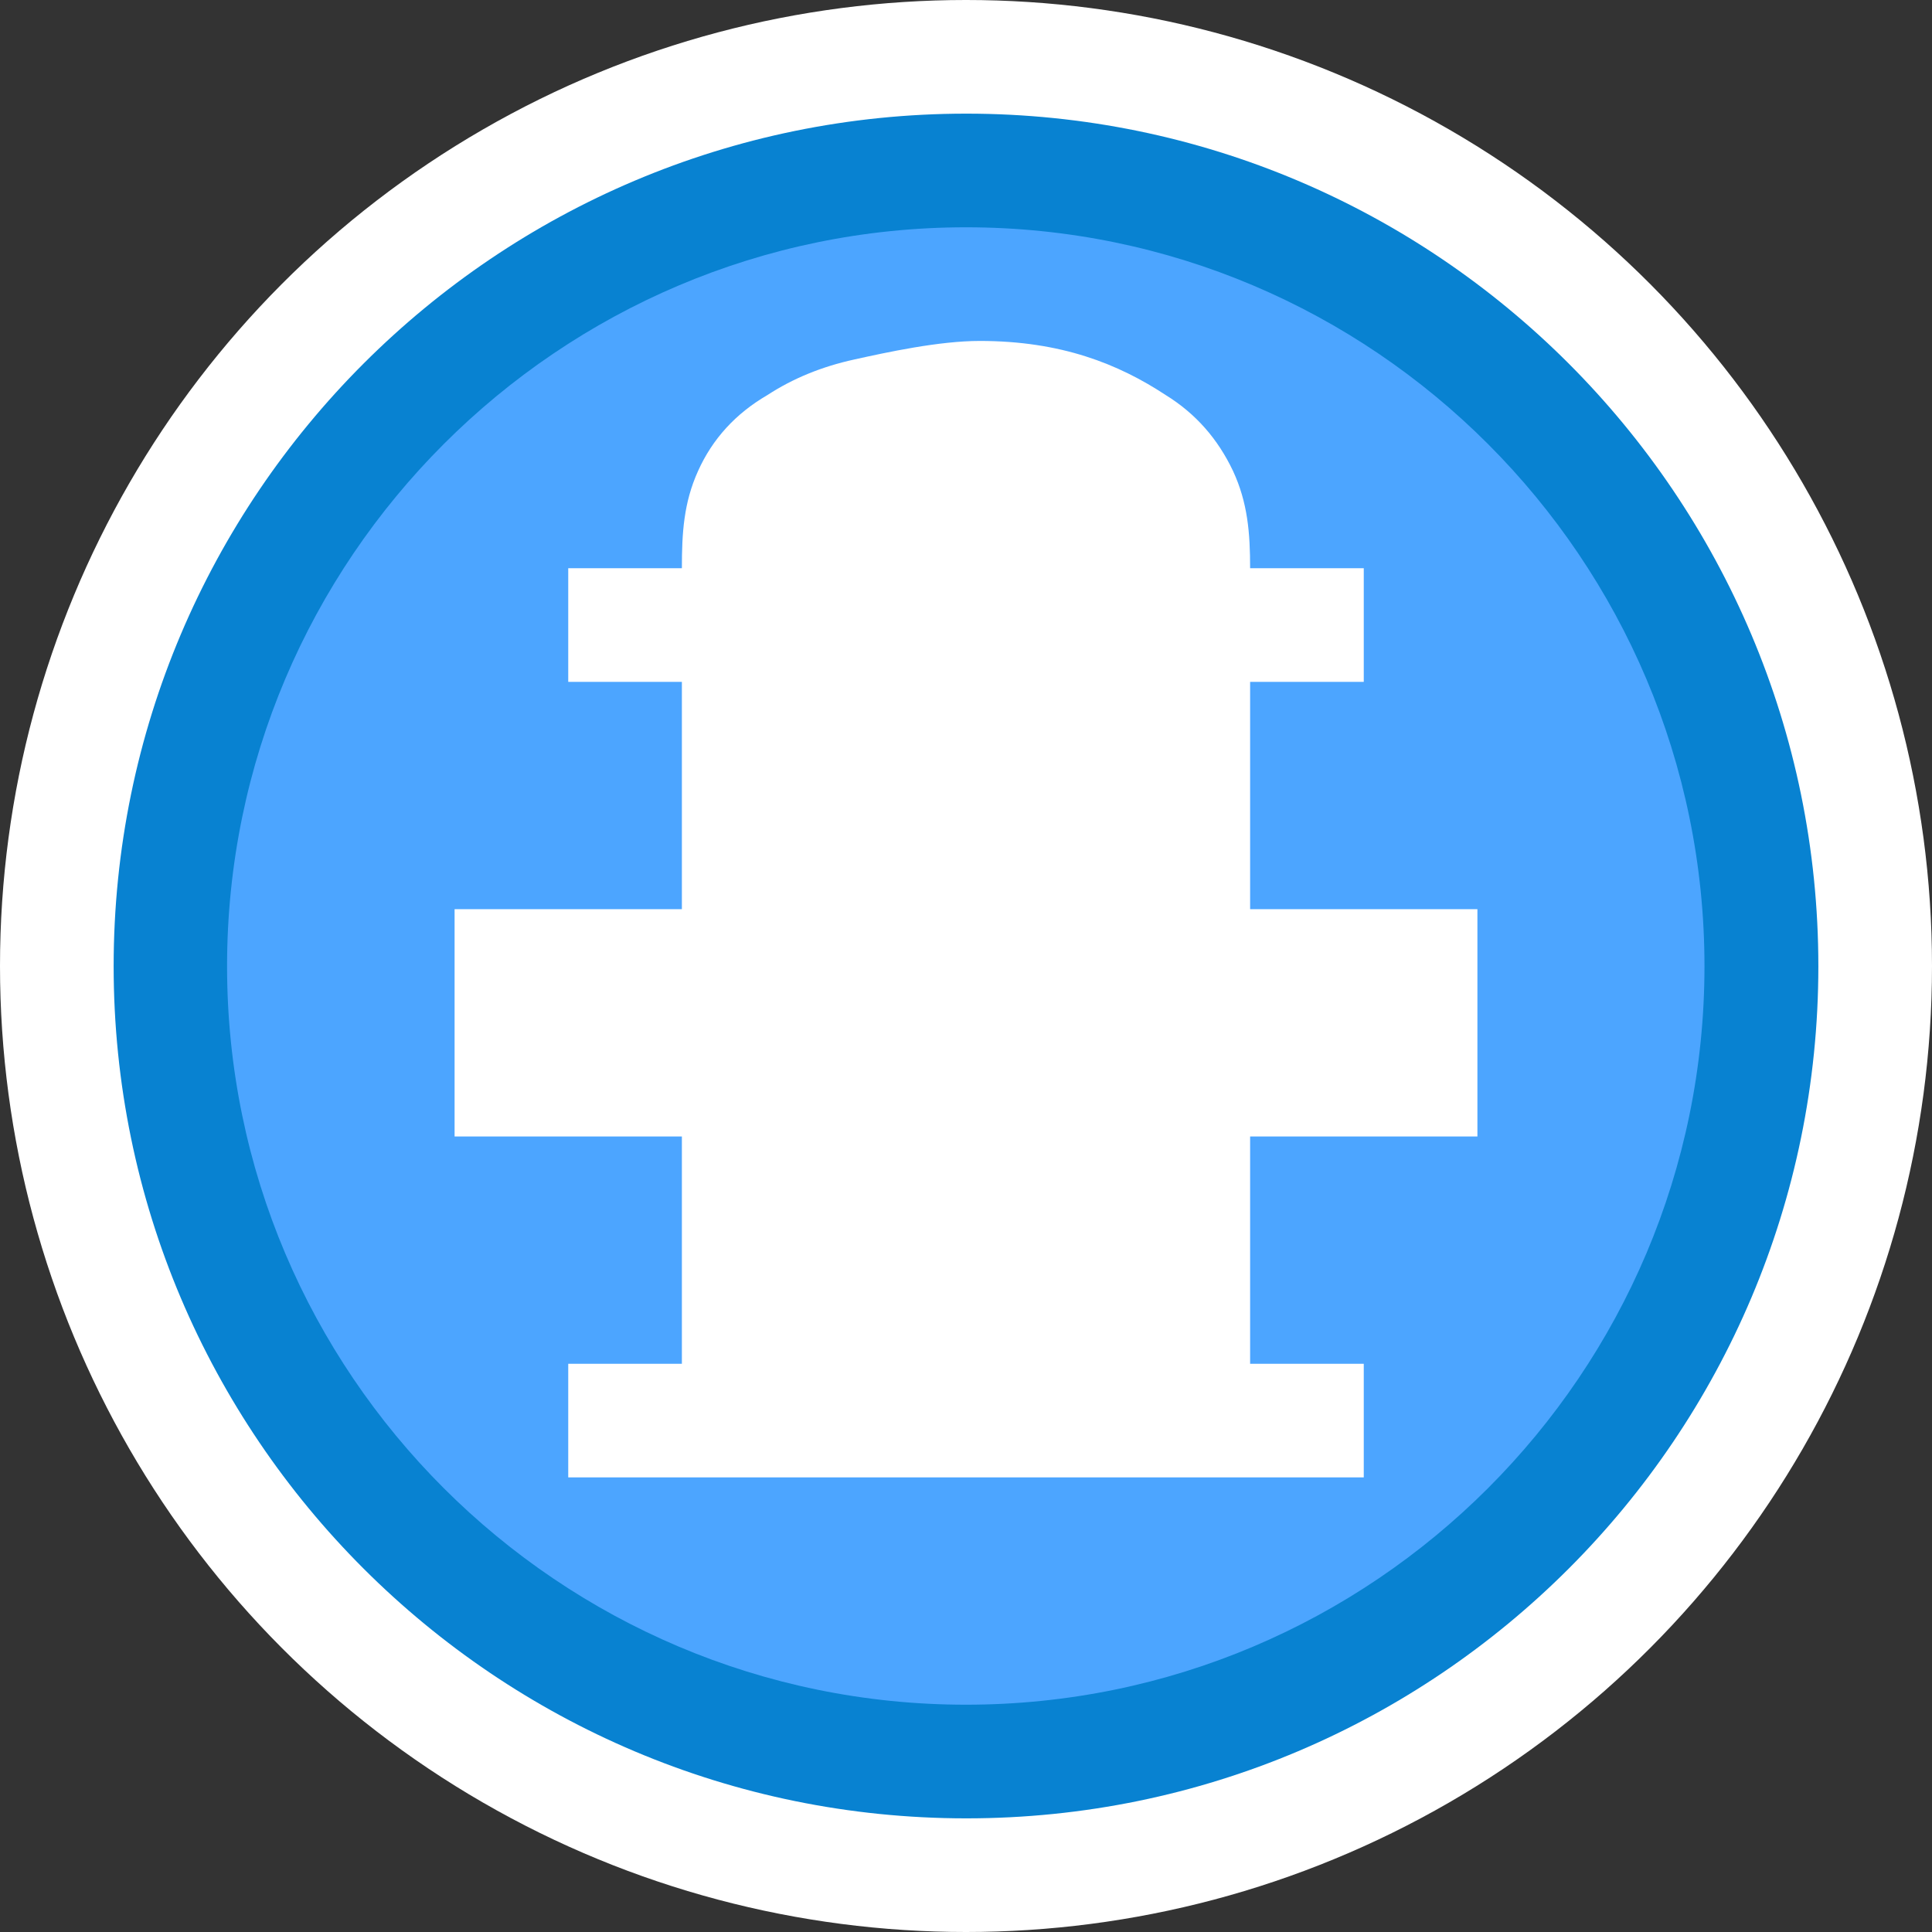 <?xml version="1.0" encoding="utf-8"?>
<!-- Generator: Adobe Illustrator 16.0.3, SVG Export Plug-In . SVG Version: 6.00 Build 0)  -->
<!DOCTYPE svg PUBLIC "-//W3C//DTD SVG 1.1//EN" "http://www.w3.org/Graphics/SVG/1.1/DTD/svg11.dtd">
<svg version="1.1" id="Hydrant_-_Adobpted_by_you" xmlns="http://www.w3.org/2000/svg" xmlns:xlink="http://www.w3.org/1999/xlink"
	 x="0px" y="0px" width="17px" height="17px" viewBox="0 0 17 17" enable-background="new 0 0 17 17" xml:space="preserve">
<rect x="0" y="0" width="17" height="17" fill="#333333" stroke="none"/>
<circle fill="#FFFFFF" cx="8.5" cy="8.5" r="8.5"/>
<path fill="#0882D1" d="M8.503,16C4.364,16,1,12.64,1,8.502C1,4.363,4.364,1,8.503,1C12.641,1,16,4.363,16,8.502
	C16,12.64,12.641,16,8.503,16z"/>
<path fill="#4CA5FF" d="M8.5,15c-3.584,0-6.502-2.914-6.502-6.498S4.916,2,8.5,2c3.584,0,6.498,2.918,6.498,6.502S12.084,15,8.5,15z
	"/>
<path fill="#FFFFFF" d="M12,13H5v-1h1v-2H4V8h2V6H5V5h1c0-0.311,0.016-0.576,0.142-0.855c0.127-0.283,0.331-0.506,0.611-0.669
	C6.977,3.33,7.23,3.226,7.518,3.163C7.803,3.1,8.262,3,8.621,3c0.717,0,1.221,0.203,1.636,0.476
	c0.264,0.163,0.459,0.386,0.593,0.669C10.979,4.424,11,4.689,11,5h1v1h-1v2h2v2h-2v2h1V13z"/>
</svg>
